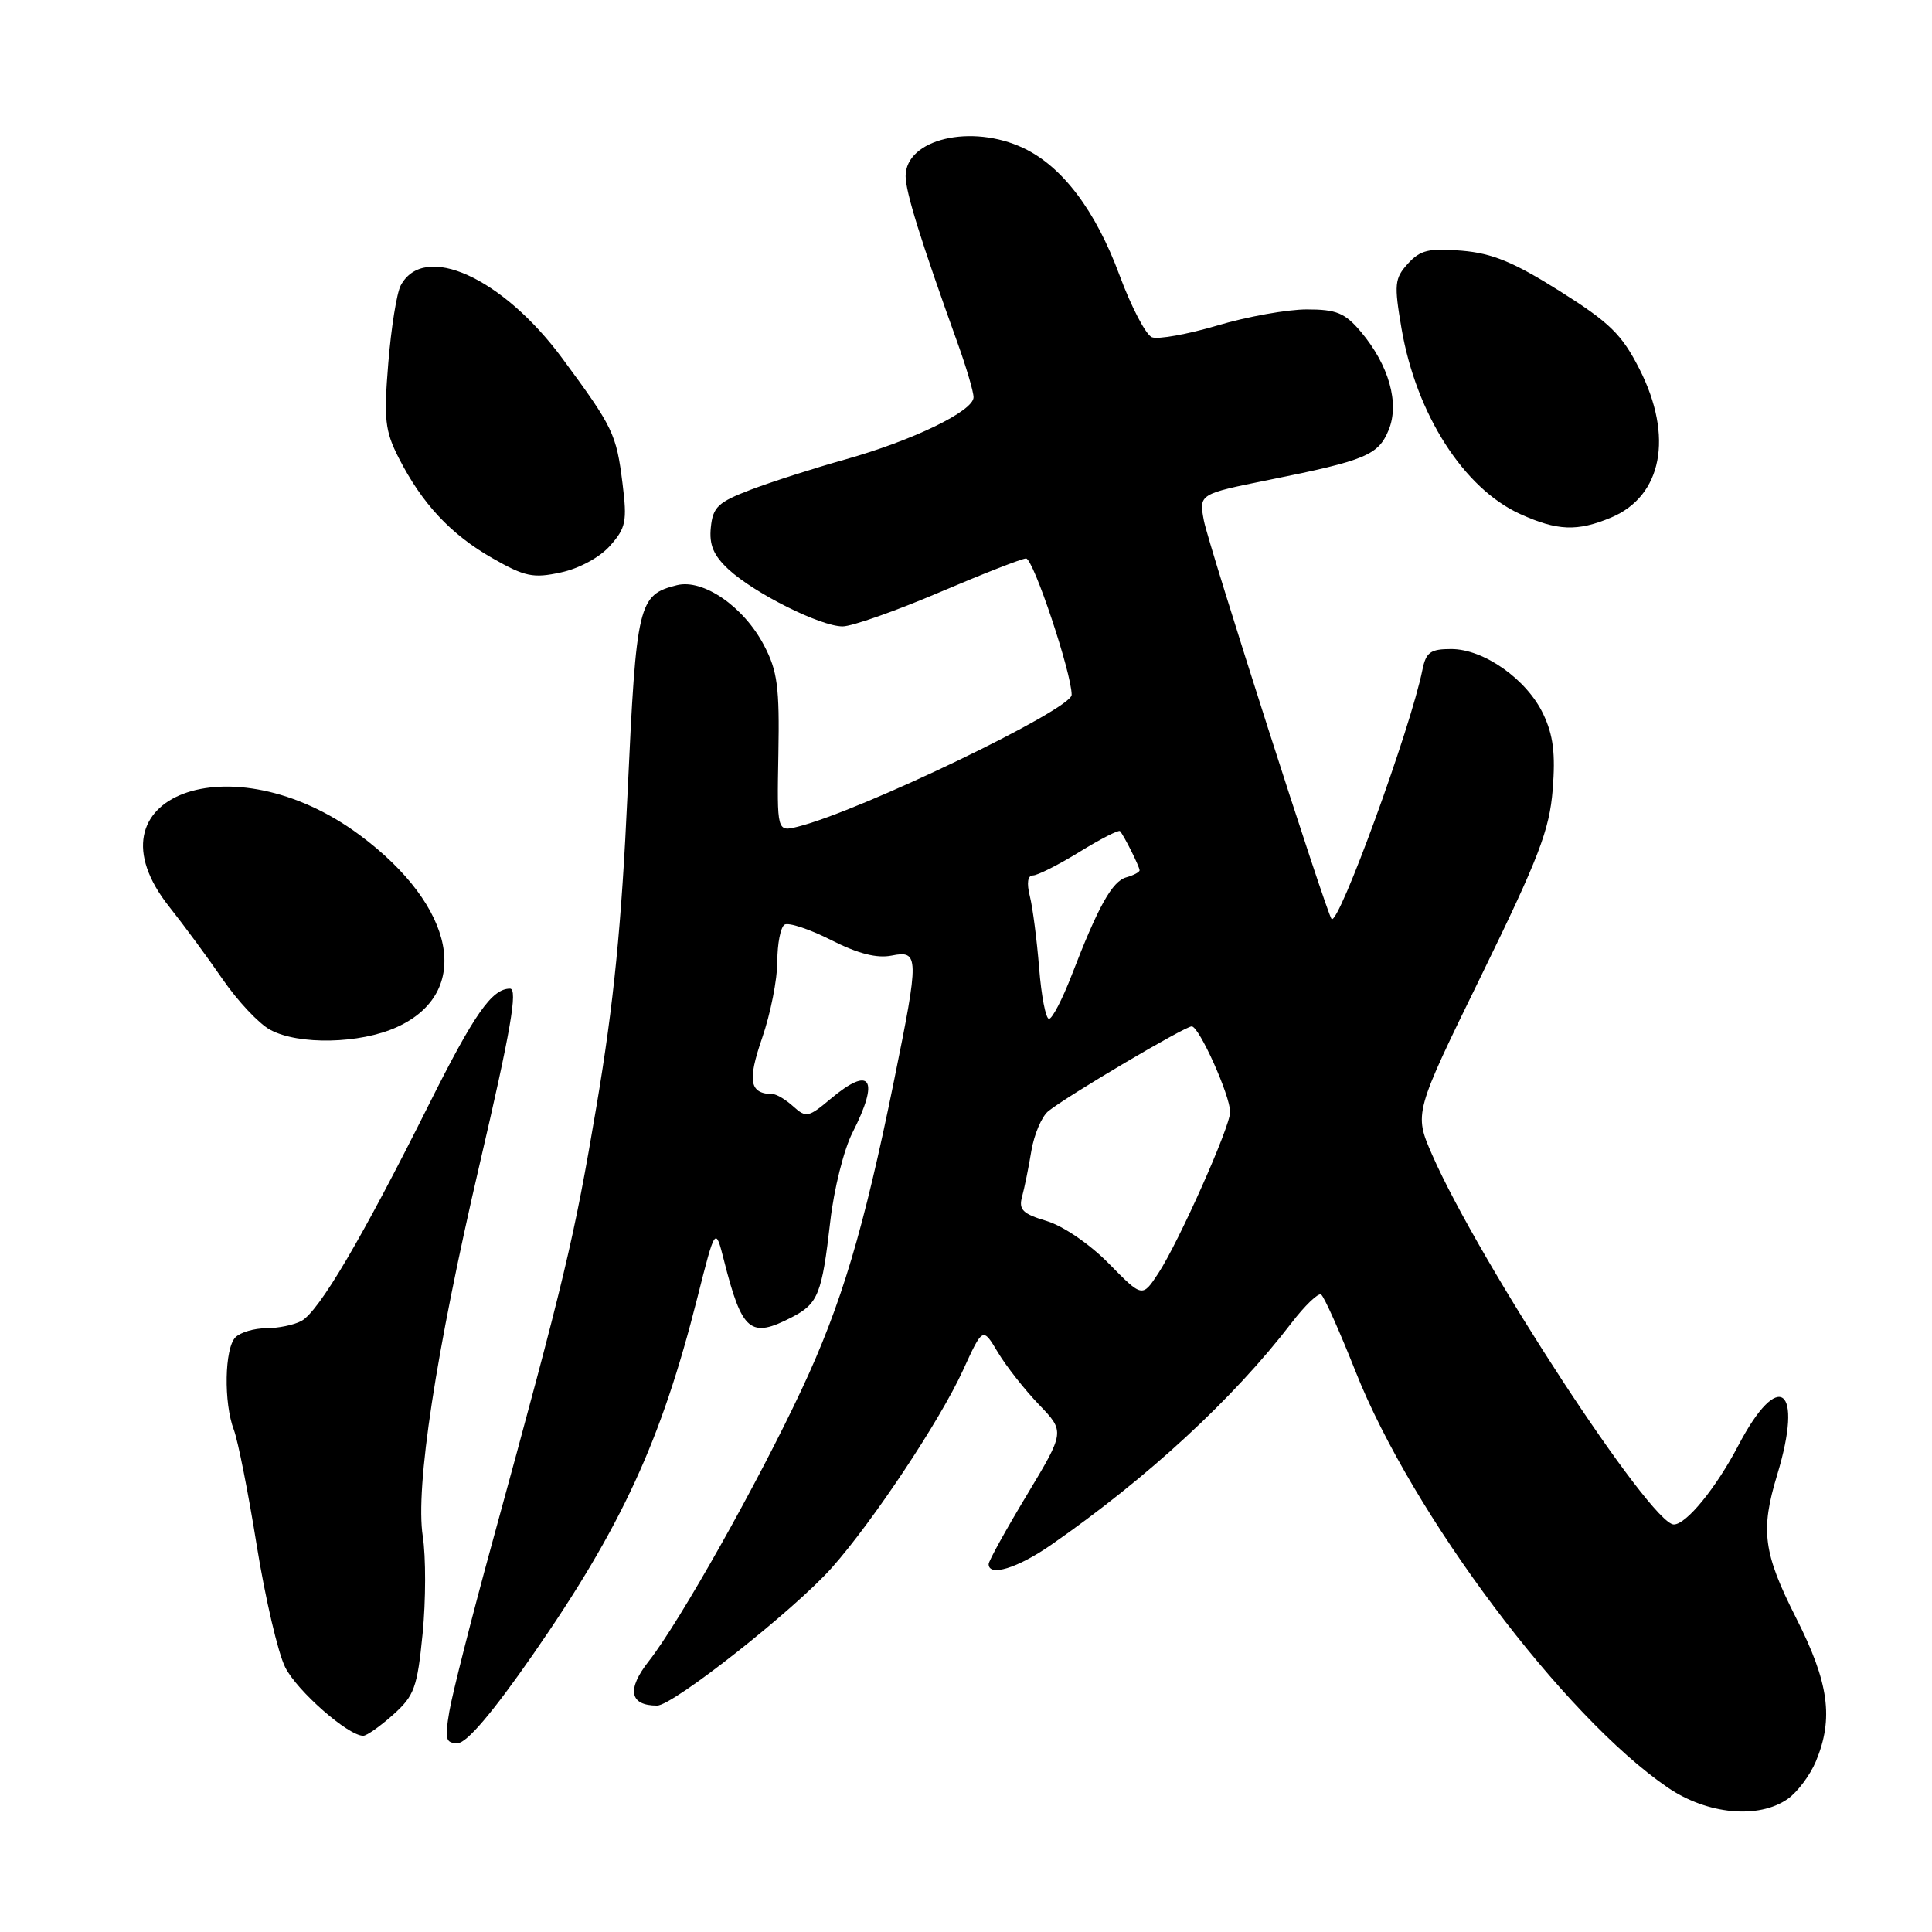 <?xml version="1.0" encoding="UTF-8" standalone="no"?>
<!DOCTYPE svg PUBLIC "-//W3C//DTD SVG 1.1//EN" "http://www.w3.org/Graphics/SVG/1.1/DTD/svg11.dtd" >
<svg xmlns="http://www.w3.org/2000/svg" xmlns:xlink="http://www.w3.org/1999/xlink" version="1.1" viewBox="0 0 256 256">
 <g >
 <path fill="currentColor"
d=" M 236.88 238.37 C 238.16 237.47 239.84 235.24 240.61 233.40 C 242.99 227.70 242.34 222.96 238.00 214.40 C 233.64 205.77 233.24 202.81 235.49 195.41 C 239.01 183.80 235.71 181.29 230.35 191.51 C 227.38 197.18 223.44 202.00 221.79 202.00 C 218.72 202.00 195.97 167.19 189.76 153.00 C 187.36 147.50 187.36 147.50 196.30 129.22 C 203.91 113.65 205.31 109.99 205.74 104.63 C 206.12 99.87 205.82 97.41 204.48 94.60 C 202.30 90.01 196.62 86.00 192.29 86.00 C 189.54 86.00 188.95 86.43 188.48 88.75 C 186.92 96.51 177.36 122.72 176.44 121.77 C 175.81 121.12 160.11 72.15 159.52 68.98 C 158.86 65.46 158.86 65.46 168.18 63.58 C 180.95 61.01 182.63 60.31 184.00 56.99 C 185.47 53.45 184.05 48.40 180.33 43.97 C 178.21 41.46 177.10 41.00 173.16 41.00 C 170.60 41.00 165.26 41.95 161.31 43.13 C 157.35 44.30 153.45 45.00 152.64 44.69 C 151.84 44.38 149.90 40.68 148.34 36.46 C 145.17 27.89 140.77 22.07 135.63 19.63 C 128.72 16.35 120.00 18.42 120.00 23.34 C 120.00 25.44 122.00 31.87 126.87 45.41 C 128.04 48.66 129.00 51.91 129.00 52.64 C 129.00 54.47 120.99 58.35 112.00 60.88 C 107.88 62.03 102.25 63.84 99.50 64.88 C 95.14 66.54 94.46 67.18 94.19 69.88 C 93.95 72.20 94.55 73.60 96.54 75.45 C 99.97 78.62 108.73 83.00 111.65 83.00 C 112.89 83.00 118.65 80.97 124.45 78.50 C 130.24 76.03 135.42 74.00 135.96 74.00 C 136.92 74.00 142.00 89.20 142.00 92.07 C 142.00 94.00 114.05 107.46 105.72 109.54 C 102.95 110.23 102.95 110.23 103.14 99.86 C 103.30 91.04 103.02 88.90 101.23 85.50 C 98.55 80.38 93.17 76.67 89.69 77.54 C 84.57 78.83 84.32 79.89 83.16 105.00 C 82.36 122.57 81.32 133.04 79.05 146.50 C 76.05 164.27 74.90 169.10 65.19 204.53 C 62.47 214.44 59.93 224.46 59.54 226.78 C 58.91 230.47 59.05 231.00 60.66 230.97 C 61.86 230.95 65.32 226.87 70.63 219.22 C 82.37 202.31 87.61 190.94 92.40 171.97 C 94.79 162.52 94.79 162.52 95.93 167.01 C 98.33 176.47 99.42 177.39 104.93 174.54 C 108.41 172.74 108.91 171.49 110.02 161.81 C 110.50 157.58 111.82 152.31 112.95 150.10 C 116.59 142.95 115.40 141.11 110.04 145.62 C 107.14 148.06 106.80 148.13 105.13 146.62 C 104.15 145.73 102.93 144.99 102.42 144.98 C 99.32 144.93 99.00 143.30 100.99 137.53 C 102.10 134.32 103.00 129.76 103.00 127.40 C 103.00 125.05 103.43 122.85 103.96 122.52 C 104.49 122.20 107.26 123.11 110.12 124.56 C 113.69 126.37 116.19 127.01 118.15 126.62 C 121.79 125.89 121.81 126.75 118.48 143.11 C 114.44 163.01 111.49 172.88 106.22 184.12 C 100.47 196.41 90.05 214.92 85.97 220.11 C 83.01 223.87 83.42 226.00 87.07 226.00 C 89.19 226.00 105.28 213.30 110.24 207.71 C 115.68 201.58 124.55 188.23 127.59 181.59 C 130.22 175.84 130.22 175.84 132.21 179.17 C 133.30 181.00 135.75 184.12 137.65 186.10 C 141.11 189.70 141.11 189.70 136.06 198.10 C 133.28 202.72 131.00 206.84 131.00 207.25 C 131.00 208.96 134.82 207.79 139.21 204.75 C 152.06 195.83 163.45 185.32 171.13 175.30 C 172.90 172.99 174.67 171.29 175.05 171.53 C 175.44 171.77 177.49 176.36 179.62 181.73 C 187.10 200.66 207.22 227.47 221.00 236.87 C 226.22 240.43 233.02 241.07 236.88 238.37 Z  M 52.09 227.21 C 54.90 224.70 55.29 223.64 56.00 216.46 C 56.43 212.08 56.44 206.28 56.02 203.56 C 55.02 197.07 57.74 179.24 63.54 154.33 C 67.68 136.56 68.64 131.00 67.58 131.00 C 65.18 131.00 62.85 134.33 56.82 146.38 C 47.97 164.09 42.25 173.80 39.93 175.04 C 38.94 175.57 36.84 176.00 35.27 176.00 C 33.69 176.00 31.86 176.54 31.20 177.20 C 29.75 178.65 29.62 185.88 30.99 189.47 C 31.53 190.90 32.90 197.79 34.02 204.79 C 35.15 211.78 36.84 219.04 37.79 220.92 C 39.35 224.05 46.13 230.00 48.13 230.00 C 48.59 230.00 50.37 228.75 52.09 227.21 Z  M 52.58 136.10 C 62.64 131.54 60.43 120.11 47.65 110.64 C 30.64 98.02 10.79 105.52 22.44 120.17 C 24.33 122.55 27.51 126.86 29.49 129.74 C 31.48 132.63 34.31 135.65 35.80 136.45 C 39.55 138.49 47.70 138.32 52.58 136.10 Z  M 80.84 72.31 C 82.94 69.95 83.11 69.07 82.49 64.08 C 81.67 57.49 81.26 56.64 74.52 47.50 C 66.58 36.75 56.19 32.05 53.10 37.82 C 52.57 38.81 51.83 43.44 51.45 48.11 C 50.84 55.57 51.01 57.10 52.83 60.67 C 55.93 66.74 59.71 70.79 65.21 73.94 C 69.55 76.42 70.65 76.65 74.32 75.85 C 76.75 75.33 79.48 73.85 80.84 72.31 Z  M 213.47 68.58 C 220.25 65.74 221.77 57.85 217.25 48.93 C 214.91 44.32 213.33 42.77 206.69 38.58 C 200.58 34.73 197.74 33.56 193.69 33.22 C 189.32 32.86 188.19 33.14 186.55 34.94 C 184.78 36.90 184.71 37.66 185.71 43.54 C 187.66 54.88 193.94 64.71 201.43 68.11 C 206.35 70.34 208.99 70.45 213.47 68.58 Z  M 146.94 167.44 C 144.41 164.86 140.88 162.45 138.69 161.79 C 135.51 160.84 134.96 160.29 135.43 158.57 C 135.74 157.43 136.30 154.70 136.66 152.50 C 137.03 150.30 138.04 147.93 138.91 147.23 C 141.50 145.16 156.99 136.00 157.91 136.00 C 158.89 136.00 163.00 145.16 163.00 147.35 C 163.00 149.31 156.17 164.63 153.48 168.72 C 151.36 171.94 151.36 171.94 146.94 167.44 Z  M 137.69 128.25 C 137.39 124.54 136.84 120.26 136.46 118.75 C 136.02 117.00 136.17 116.00 136.87 116.00 C 137.47 116.00 140.25 114.60 143.04 112.88 C 145.82 111.17 148.24 109.93 148.41 110.13 C 148.97 110.78 151.00 114.85 151.00 115.32 C 151.00 115.56 150.21 115.98 149.25 116.25 C 147.38 116.76 145.53 120.06 141.99 129.25 C 140.77 132.41 139.42 135.00 139.00 135.00 C 138.57 135.00 137.98 131.96 137.69 128.25 Z "/>
</g>
</svg>